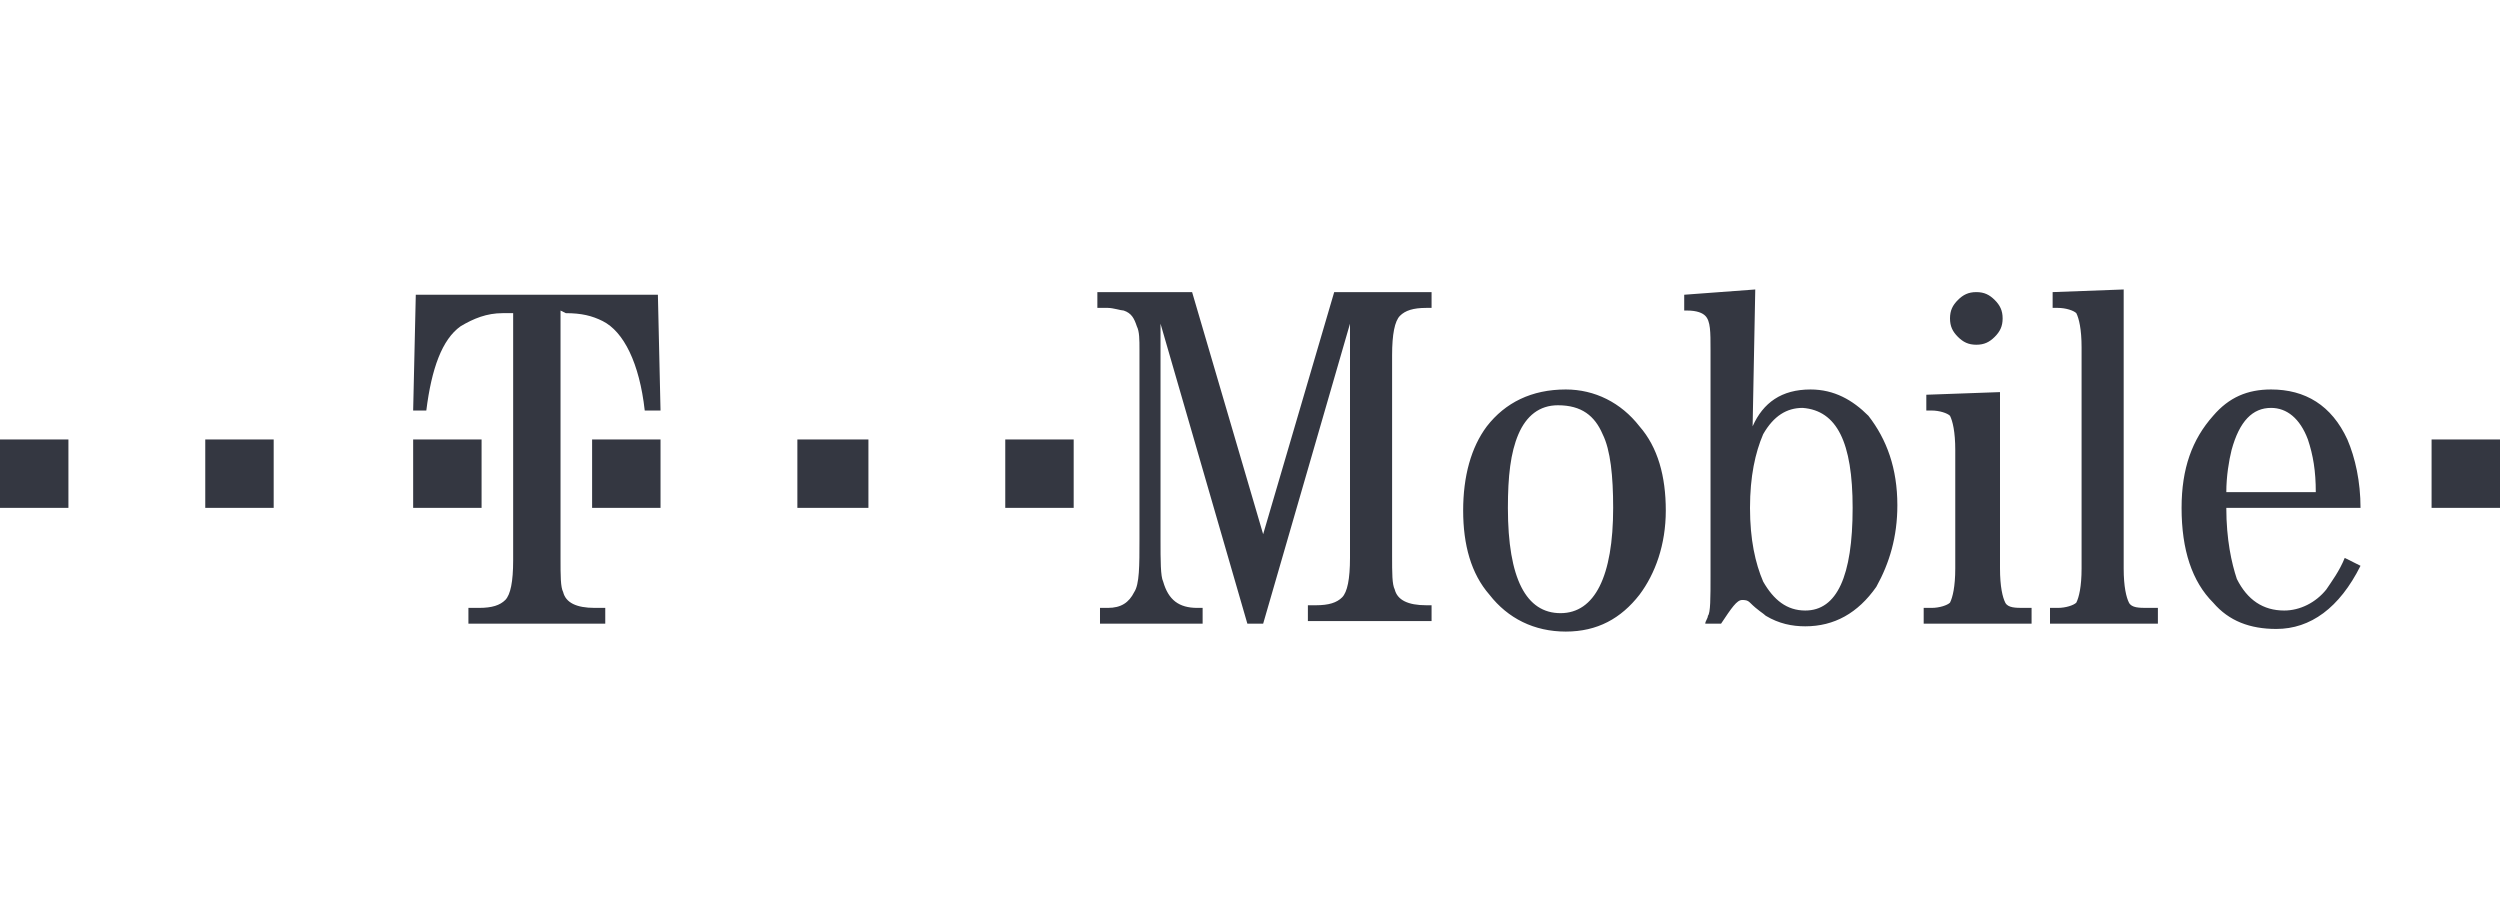 <?xml version="1.0" encoding="utf-8"?>
<!-- Generator: Adobe Illustrator 26.0.1, SVG Export Plug-In . SVG Version: 6.00 Build 0)  -->
<svg version="1.1" id="Layer_1" xmlns="http://www.w3.org/2000/svg" xmlns:xlink="http://www.w3.org/1999/xlink" x="0px" y="0px"
	 viewBox="0 0 95 35" style="enable-background:new 0 0 95 35;" xml:space="preserve">
<style type="text/css">
	.st0{fill:#104076;}
	.st1{fill:#343741;}
</style>
<path class="st0" d="M-39.1,613.7"/>
<g>
	<path class="st1" d="M21.3,11.8v9.4c0,0.7,0,1.1,0.1,1.3c0.1,0.4,0.5,0.6,1.2,0.6H23v0.6h-5.2v-0.6h0.4c0.5,0,0.8-0.1,1-0.3
		c0.2-0.2,0.3-0.7,0.3-1.5v-9.4h-0.4c-0.6,0-1.1,0.2-1.6,0.5c-0.7,0.5-1.1,1.6-1.3,3.2h-0.5l0.1-4.4H25l0.1,4.4h-0.6
		c-0.2-1.8-0.8-3-1.6-3.4c-0.4-0.2-0.8-0.3-1.4-0.3L21.3,11.8L21.3,11.8z"/>
	<path class="st1" d="M15.7,19.3v-2.6h2.6v2.6H15.7z M22.5,19.3v-2.6h2.6v2.6H22.5z M30.3,19.3v-2.6H33v2.6H30.3z M38.2,19.3v-2.6
		h2.6v2.6H38.2z M0,19.3v-2.6h2.6v2.6H0z M7.8,19.3v-2.6h2.6v2.6H7.8z M48,23.7h-0.6l-3.3-11.4v8.2c0,0.8,0,1.4,0.1,1.6
		c0.2,0.7,0.6,1,1.3,1h0.2v0.6h-3.9v-0.6h0.3c0.5,0,0.8-0.2,1-0.6c0.2-0.3,0.2-1,0.2-2v-7.2c0-0.4,0-0.7-0.1-0.9
		c-0.1-0.3-0.2-0.5-0.5-0.6c-0.1,0-0.4-0.1-0.6-0.1h-0.4v-0.6h3.6l2.7,9.2l2.7-9.2h3.7v0.6h-0.2c-0.5,0-0.8,0.1-1,0.3
		c-0.2,0.2-0.3,0.7-0.3,1.5v7.6c0,0.7,0,1.1,0.1,1.3c0.1,0.4,0.5,0.6,1.2,0.6h0.2v0.6h-4.7v-0.6H50c0.5,0,0.8-0.1,1-0.3
		c0.2-0.2,0.3-0.7,0.3-1.5v-8.9L48,23.7z M60.9,16.5c0.3,0.6,0.4,1.6,0.4,2.8c0,2.6-0.7,4-2,4c-1.3,0-2-1.3-2-4
		c0-1.2,0.1-2.1,0.4-2.8c0.3-0.7,0.8-1.1,1.5-1.1C60.1,15.4,60.6,15.8,60.9,16.5z M56.5,16.2c-0.6,0.8-0.9,1.9-0.9,3.2
		c0,1.3,0.3,2.4,1,3.2c0.7,0.9,1.7,1.4,2.9,1.4c1.2,0,2.1-0.5,2.8-1.4c0.6-0.8,1-1.9,1-3.2c0-1.3-0.3-2.4-1-3.2
		c-0.7-0.9-1.7-1.4-2.8-1.4C58.2,14.8,57.2,15.3,56.5,16.2z M70.4,19.3c0,2.6-0.6,3.9-1.8,3.9c-0.7,0-1.2-0.4-1.6-1.1
		c-0.3-0.7-0.5-1.6-0.5-2.8c0-1.2,0.2-2.1,0.5-2.8c0.4-0.7,0.9-1,1.5-1C69.8,15.6,70.4,16.8,70.4,19.3L70.4,19.3z M66.7,11L64,11.2
		v0.6h0.1c0.4,0,0.6,0.1,0.7,0.2c0.2,0.2,0.2,0.6,0.2,1.3v8.6c0,0.8,0,1.4-0.1,1.5c0,0.1-0.1,0.2-0.1,0.3h0.6
		c0.4-0.6,0.6-0.9,0.8-0.9c0.1,0,0.2,0,0.3,0.1c0.3,0.3,0.5,0.4,0.6,0.5c0.5,0.3,1,0.4,1.5,0.4c1.1,0,2-0.5,2.7-1.5
		c0.5-0.9,0.8-1.9,0.8-3.1c0-1.4-0.4-2.5-1.1-3.4c-0.6-0.6-1.3-1-2.2-1c-1.1,0-1.8,0.5-2.2,1.4L66.7,11z M76,14.9v6.7
		c0,0.7,0.1,1.1,0.2,1.3c0.1,0.2,0.4,0.2,0.7,0.2h0.3v0.6h-4.1v-0.6h0.3c0.3,0,0.6-0.1,0.7-0.2c0.1-0.2,0.2-0.6,0.2-1.3v-4.5
		c0-0.7-0.1-1.1-0.2-1.3c-0.1-0.1-0.4-0.2-0.7-0.2h-0.2V15L76,14.9L76,14.9z M75.1,11.1c0.3,0,0.5,0.1,0.7,0.3
		c0.2,0.2,0.3,0.4,0.3,0.7c0,0.3-0.1,0.5-0.3,0.7c-0.2,0.2-0.4,0.3-0.7,0.3c-0.3,0-0.5-0.1-0.7-0.3c-0.2-0.2-0.3-0.4-0.3-0.7
		c0-0.3,0.1-0.5,0.3-0.7C74.6,11.2,74.8,11.1,75.1,11.1z M80.7,11v10.6c0,0.7,0.1,1.1,0.2,1.3c0.1,0.2,0.4,0.2,0.7,0.2H82v0.6h-4.1
		v-0.6h0.3c0.3,0,0.6-0.1,0.7-0.2c0.1-0.2,0.2-0.6,0.2-1.3v-8.4c0-0.7-0.1-1.1-0.2-1.3c-0.1-0.1-0.4-0.2-0.7-0.2H78v-0.6L80.7,11z
		 M84.6,18.7c0-0.6,0.1-1.2,0.2-1.6c0.3-1.1,0.8-1.6,1.5-1.6c0.6,0,1.1,0.4,1.4,1.2c0.2,0.6,0.3,1.2,0.3,2H84.6L84.6,18.7z
		 M89.2,16.7c-0.6-1.3-1.6-1.9-2.9-1.9c-0.9,0-1.6,0.3-2.2,1c-0.8,0.9-1.2,2-1.2,3.5c0,1.6,0.4,2.8,1.2,3.6c0.6,0.7,1.4,1,2.4,1
		c1.3,0,2.4-0.8,3.2-2.4l-0.6-0.3c-0.2,0.5-0.5,0.9-0.7,1.2c-0.4,0.5-1,0.8-1.6,0.8c-0.8,0-1.4-0.4-1.8-1.2
		c-0.2-0.6-0.4-1.5-0.4-2.7h5.1C89.7,18.3,89.5,17.4,89.2,16.7L89.2,16.7z M92.4,19.3v-2.6H95v2.6H92.4z"/>
</g>
</svg>
